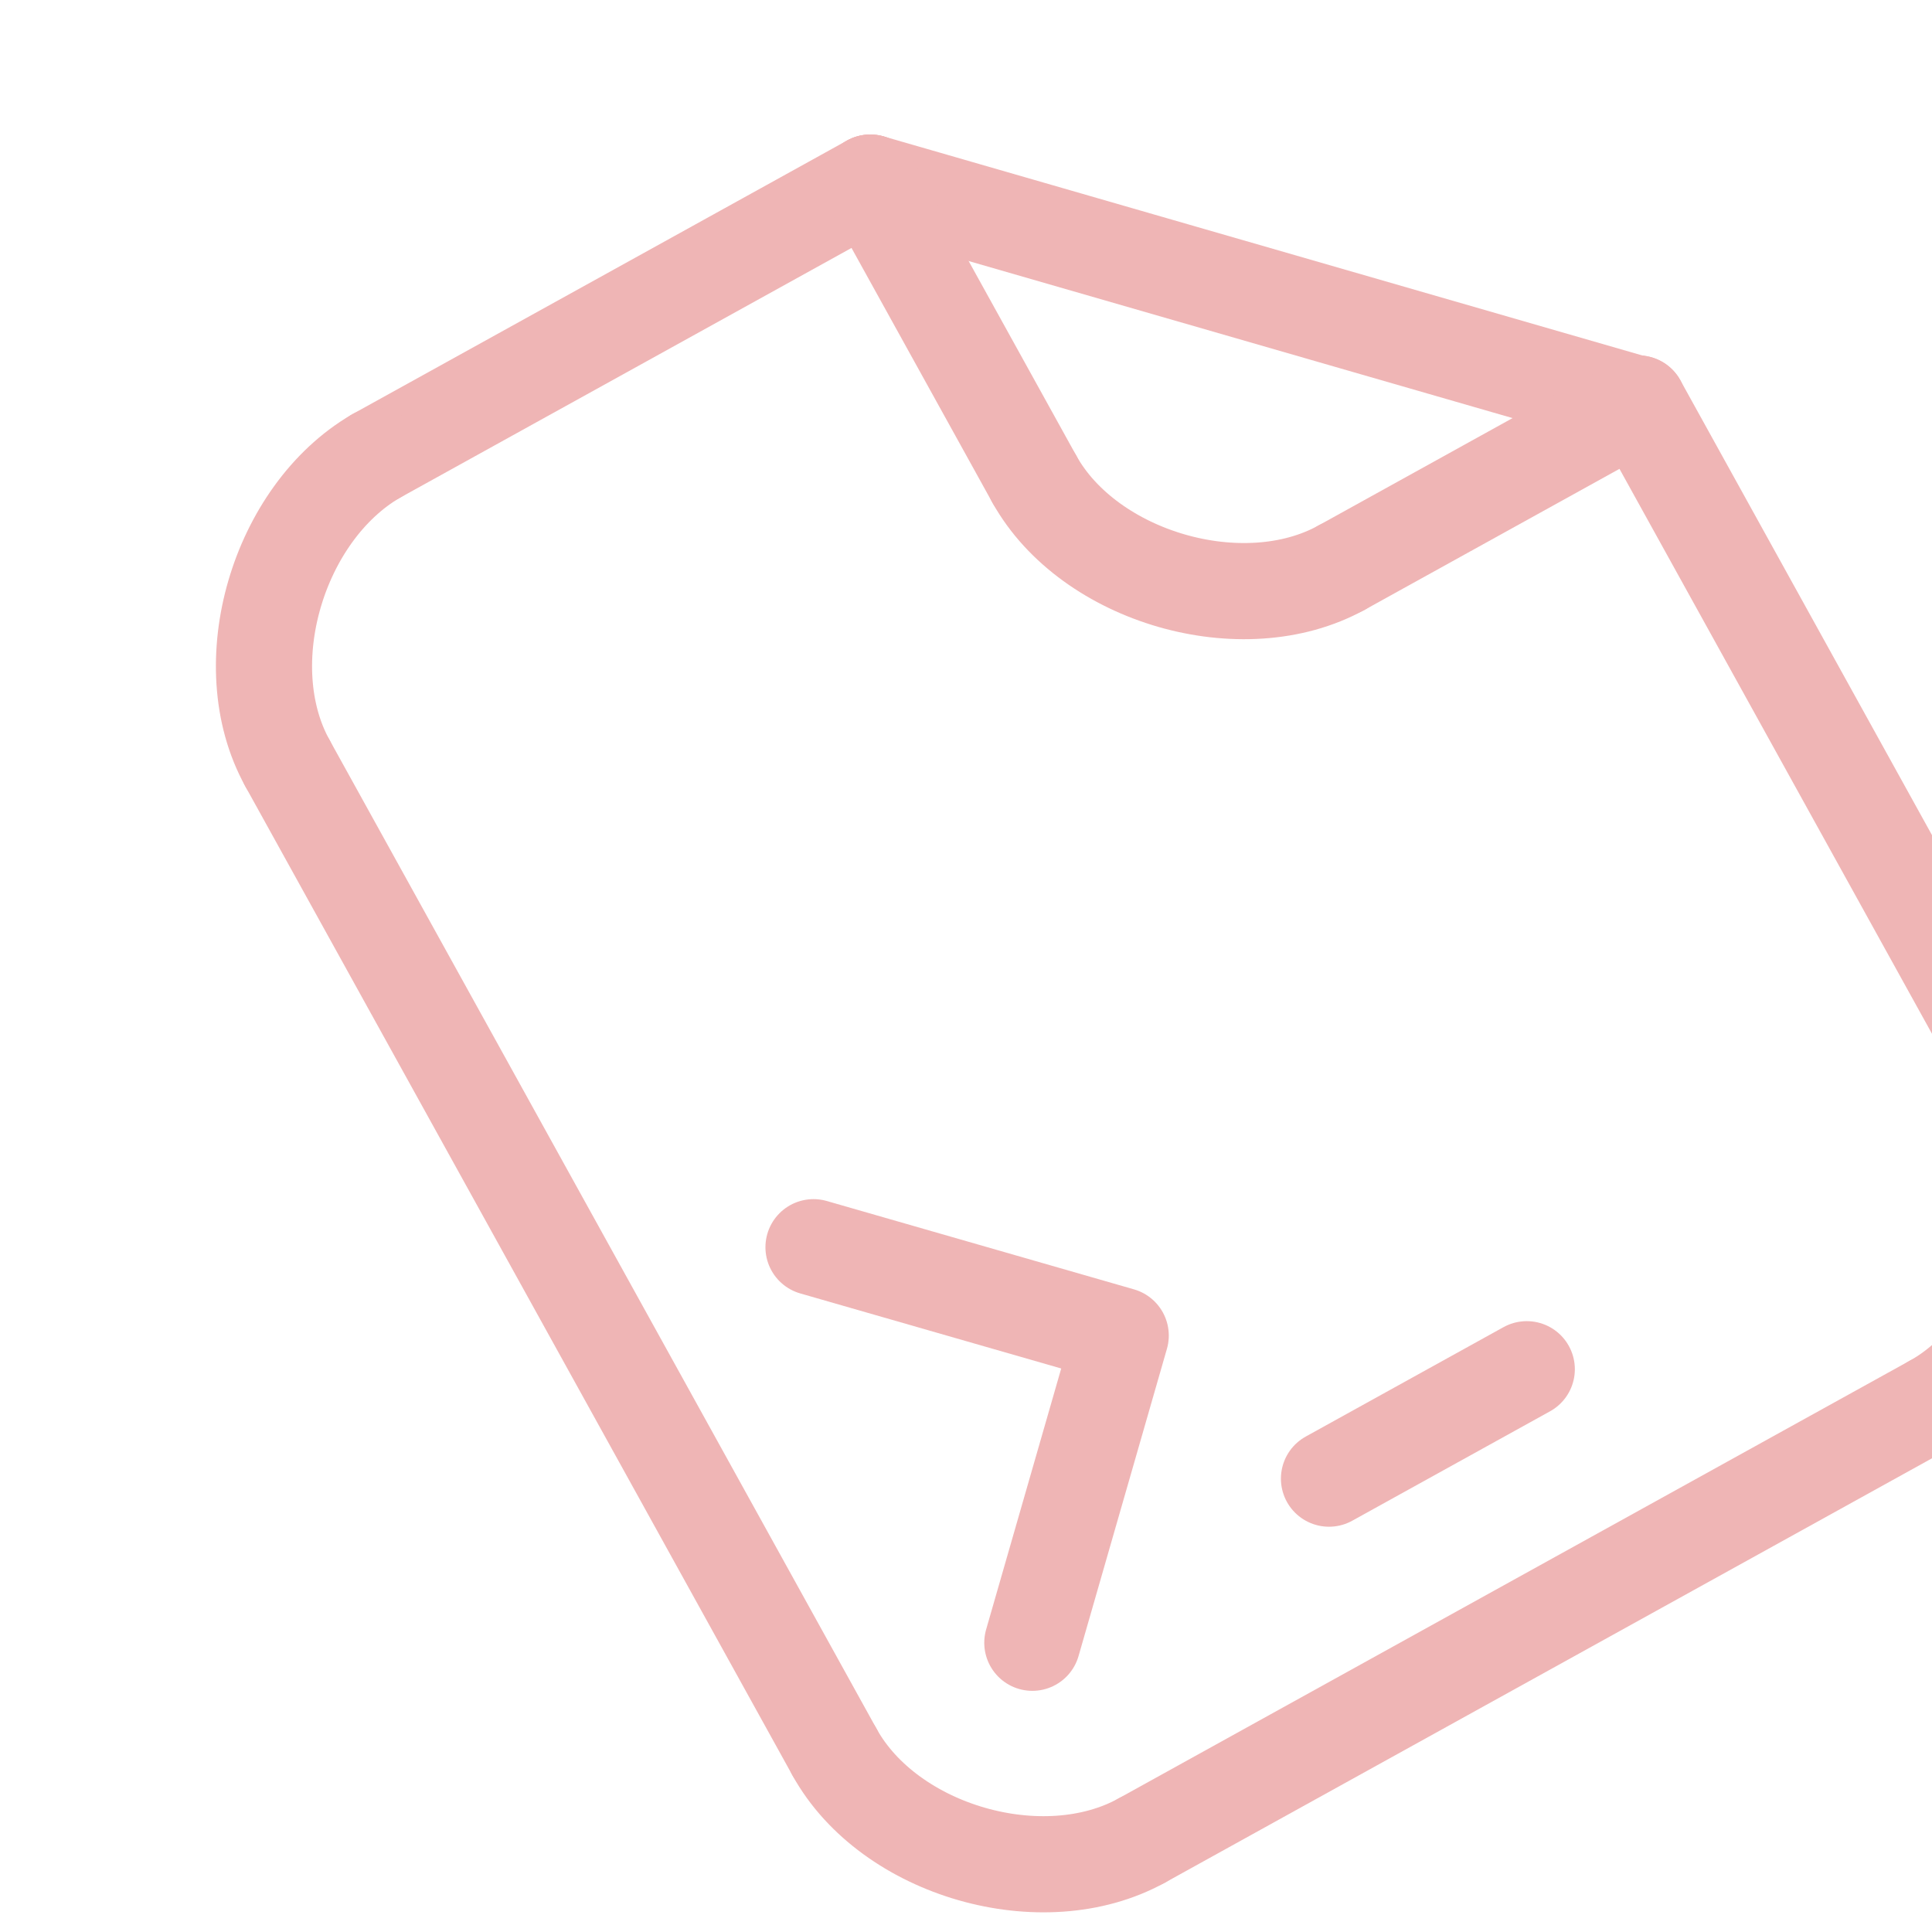 <svg width="221" height="221" viewBox="0 0 221 221" fill="none" xmlns="http://www.w3.org/2000/svg">
<g clip-path="url(#clip0_30_3296)">
<path d="M32.889 87.314L95.436 200.375" stroke="#EFB5B5" stroke-width="11" stroke-linecap="round"/>
<path d="M187.4 46.157L231.204 125.337" stroke="#EFB5B5" stroke-width="11" stroke-linecap="round" stroke-linejoin="round"/>
<path d="M42.997 52.176L99.554 20.888" stroke="#EFB5B5" stroke-width="11" stroke-linecap="round" stroke-linejoin="round"/>
<path d="M130.604 210.537L221.096 160.475" stroke="#EFB5B5" stroke-width="11" stroke-linecap="round"/>
<path d="M231.204 125.337C237.516 136.602 232.408 154.218 221.096 160.475" stroke="#EFB5B5" stroke-width="11" stroke-linecap="round" stroke-linejoin="round"/>
<path d="M95.466 200.429C101.724 211.741 119.293 216.794 130.604 210.537" stroke="#EFB5B5" stroke-width="11" stroke-linecap="round" stroke-linejoin="round"/>
<path d="M32.88 87.298C26.632 76.003 31.825 58.686 42.997 52.176" stroke="#EFB5B5" stroke-width="11" stroke-linecap="round" stroke-linejoin="round"/>
<path d="M187.366 46.242L99.554 20.888" stroke="#EFB5B5" stroke-width="11" stroke-linecap="round" stroke-linejoin="round"/>
<path d="M118.327 54.822C124.586 66.053 142.2 71.162 153.466 64.93" stroke="#EFB5B5" stroke-width="11" stroke-linecap="round" stroke-linejoin="round"/>
<path d="M118.327 54.822L99.554 20.888" stroke="#EFB5B5" stroke-width="11" stroke-linecap="round" stroke-linejoin="round"/>
<path d="M153.466 64.93L187.4 46.157" stroke="#EFB5B5" stroke-width="11" stroke-linecap="round" stroke-linejoin="round"/>
<path d="M118.089 187.914L128.197 152.775L93.058 142.668" stroke="#EFB5B5" stroke-width="11" stroke-linecap="round" stroke-linejoin="round"/>
<path d="M152.023 169.141L174.646 156.625" stroke="#EFB5B5" stroke-width="11" stroke-linecap="round" stroke-linejoin="round"/>
</g>
<defs>
<clipPath id="clip0_30_3296">
<rect width="221" height="221" fill="white"/>
</clipPath>
</defs>
</svg>
